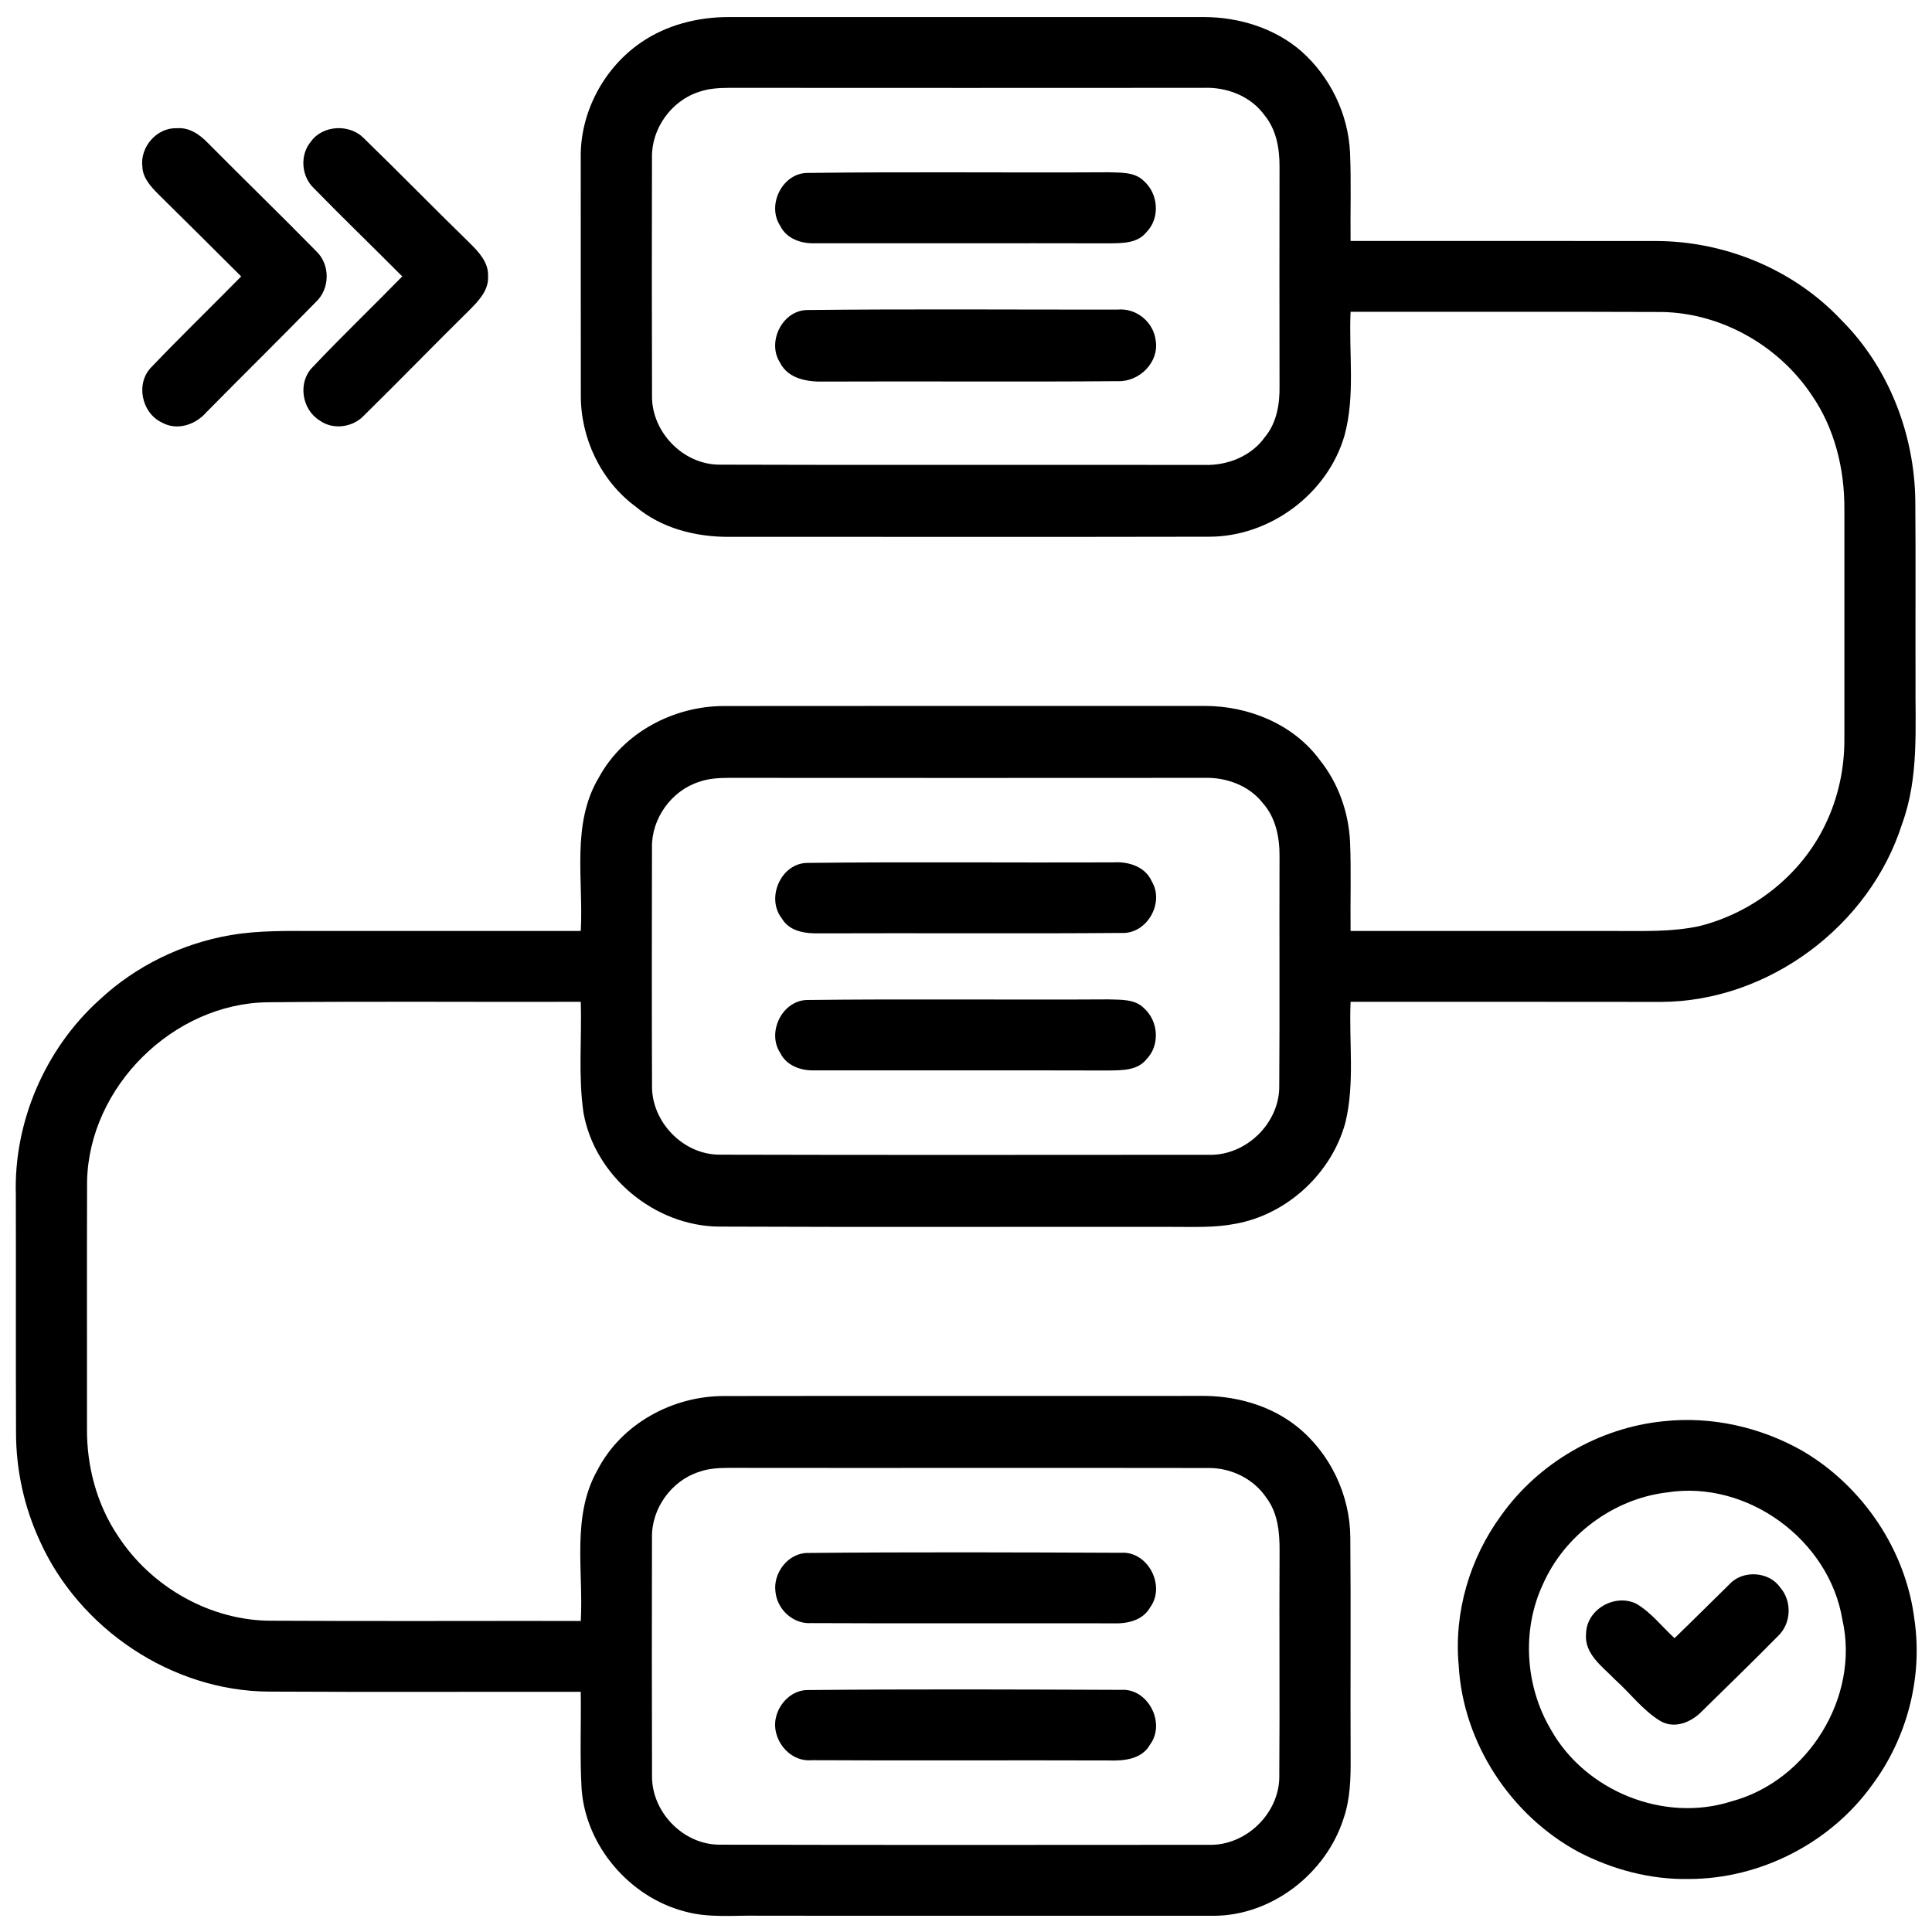 <svg width="100%" height="100%" viewBox="0 0 512 512" version="1.1" xmlns="http://www.w3.org/2000/svg" xmlns:xlink="http://www.w3.org/1999/xlink" xml:space="preserve" xmlns:serif="http://www.serif.com/" style="fill-rule:evenodd;clip-rule:evenodd;stroke-linejoin:round;stroke-miterlimit:2;">
    <g id="_-000000ff" serif:id="#000000ff" transform="matrix(1.211,0,0,1.211,-53.894,-53.91)">
        <path d="M184.79,53.81C190.35,49.98 197.17,48.26 203.88,48.25C238.6,48.25 273.33,48.24 308.06,48.25C315.67,48.28 323.44,50.67 329.25,55.7C335.58,61.3 339.57,69.49 339.94,77.96C340.22,84.38 339.98,90.82 340.06,97.25C362.36,97.26 384.66,97.23 406.96,97.26C422.04,97.31 437.05,103.49 447.41,114.51C457.8,124.86 463.44,139.45 463.64,154.03C463.75,167.03 463.65,180.03 463.69,193.02C463.59,203.64 464.49,214.6 460.76,224.78C453.69,247.13 431.51,263.69 408.02,263.77C385.36,263.73 362.71,263.76 340.06,263.75C339.68,272.52 341.01,281.49 338.94,290.11C335.95,301.27 326.16,310.33 314.77,312.34C310.23,313.22 305.59,312.99 300.99,313C267.98,312.96 234.96,313.08 201.95,312.94C187.8,312.88 174.62,301.92 172.18,287.96C171.03,279.95 171.84,271.81 171.6,263.75C148.75,263.82 125.9,263.62 103.06,263.85C82.41,264.11 63.97,282.36 63.56,303.03C63.5,321.02 63.56,339.02 63.54,357.02C63.45,365.32 65.67,373.73 70.33,380.65C77.6,391.83 90.6,399.25 104.02,399.19C126.55,399.32 149.07,399.21 171.6,399.24C172.21,388.24 169.53,376.3 175.25,366.22C180.46,356.1 191.69,350 202.94,350.02C237.64,349.96 272.34,350.03 307.05,349.99C314.62,349.87 322.38,351.94 328.36,356.72C335.6,362.55 339.94,371.67 340,380.96C340.14,396.97 340,412.99 340.07,429.01C340.11,433.56 340.01,438.22 338.49,442.57C334.63,454.55 322.8,463.74 310.1,463.76C277.06,463.74 244.02,463.76 210.98,463.75C205.45,463.6 199.78,464.33 194.37,462.82C182.3,459.68 172.7,448.52 171.78,436.01C171.37,428.93 171.7,421.83 171.59,414.75C148.84,414.72 126.08,414.82 103.33,414.7C82.12,414.59 61.87,400.99 53.21,381.71C49.79,374.31 48.01,366.18 48.01,358.03C47.94,340.68 48.01,323.33 47.97,305.99C47.48,290 54.43,273.96 66.31,263.28C74.23,255.89 84.33,250.98 94.98,249.15C101.26,248.08 107.65,248.25 113.99,248.25C133.19,248.25 152.4,248.25 171.6,248.24C172.21,237.02 169.45,224.74 175.61,214.57C180.93,204.82 191.91,199.04 202.89,199.02C237.95,198.97 273.01,199.01 308.08,199C317.63,198.97 327.48,202.94 333.26,210.75C337.39,215.88 339.67,222.33 339.95,228.9C340.21,235.34 339.98,241.8 340.06,248.25C359.38,248.25 378.71,248.24 398.04,248.25C404.14,248.24 410.31,248.48 416.31,247.2C428.15,244.26 438.64,236.03 443.93,224.98C446.79,219.1 448.18,212.56 448.12,206.02C448.12,189.34 448.11,172.66 448.12,155.98C448.18,147.21 446.01,138.26 440.98,130.99C433.57,119.85 420.44,112.58 406.98,112.79C384.68,112.7 362.37,112.78 340.06,112.75C339.64,121.76 341.13,131.01 338.73,139.82C335.03,152.64 322.33,162.03 308.99,161.97C274,162.05 239,161.97 204,162C196.75,162.03 189.25,160.13 183.61,155.38C176,149.78 171.54,140.38 171.61,130.96C171.57,113.64 171.62,96.32 171.59,78.99C171.46,69.09 176.64,59.38 184.79,53.81M197.45,64.63C191.43,66.56 187.05,72.65 187.18,78.99C187.14,96.3 187.13,113.62 187.19,130.94C186.98,138.95 193.95,146.22 201.99,146.2C237.34,146.32 272.7,146.2 308.05,146.26C313.09,146.42 318.31,144.37 321.29,140.19C323.89,137.09 324.58,132.93 324.51,128.99C324.48,112.97 324.49,96.95 324.51,80.93C324.52,77.01 323.81,72.88 321.25,69.77C318.26,65.59 313.03,63.55 307.99,63.74C273.33,63.76 238.66,63.77 203.99,63.74C201.79,63.76 199.54,63.88 197.45,64.63M197.45,215.63C191.42,217.57 187.05,223.66 187.18,230.01C187.15,247.33 187.12,264.65 187.19,281.97C187,289.95 193.96,297.21 201.98,297.2C237.65,297.3 273.33,297.24 309,297.23C317.2,297.48 324.61,290.25 324.45,282.03C324.57,265.34 324.45,248.65 324.51,231.96C324.55,227.81 323.69,223.43 320.84,220.25C317.82,216.38 312.81,214.59 308,214.74C273.32,214.76 238.64,214.77 203.96,214.74C201.77,214.76 199.53,214.87 197.45,215.63M197.47,366.62C191.42,368.56 187.04,374.66 187.18,381.02C187.15,398.33 187.13,415.64 187.19,432.95C187,440.97 193.99,448.24 202.04,448.2C237.69,448.29 273.36,448.25 309.02,448.23C317.23,448.48 324.64,441.21 324.46,432.98C324.58,416.66 324.43,400.33 324.52,384.01C324.55,380 324.18,375.7 321.7,372.38C318.94,368.19 314,365.74 309.03,365.77C274,365.71 238.97,365.79 203.95,365.74C201.76,365.76 199.54,365.87 197.47,366.62Z" style="fill-rule:nonzero;"/>
        <path d="M75.66,80.99C75.11,76.71 78.81,72.4 83.2,72.58C85.95,72.34 88.29,74.01 90.09,75.9C97.91,83.79 105.89,91.52 113.67,99.45C116.8,102.38 116.76,107.7 113.62,110.61C105.69,118.73 97.59,126.7 89.62,134.78C87.29,137.48 83.23,138.82 79.97,137C75.44,134.9 74.1,128.31 77.72,124.77C84.12,118.07 90.79,111.62 97.28,105.01C91.23,99 85.2,92.96 79.12,86.98C77.49,85.33 75.74,83.45 75.66,80.99Z" style="fill-rule:nonzero;"/>
        <path d="M112.54,75.5C115.14,71.85 121.05,71.59 124.13,74.77C131.91,82.34 139.51,90.11 147.28,97.69C149.28,99.65 151.45,101.96 151.31,104.98C151.48,107.99 149.3,110.29 147.34,112.27C139.58,119.91 132.01,127.73 124.24,135.36C121.79,138.05 117.4,138.69 114.42,136.51C110.55,134.12 109.63,128.2 112.87,124.91C119.27,118.13 126.02,111.68 132.53,105C126.1,98.54 119.54,92.21 113.17,85.69C110.42,83.09 110.09,78.41 112.54,75.5Z" style="fill-rule:nonzero;"/>
        <path d="M221.33,82.36C243.23,82.08 265.16,82.35 287.07,82.22C289.72,82.32 292.82,82.09 294.85,84.15C298.02,86.96 298.41,92.28 295.37,95.34C293.39,97.83 289.96,97.73 287.09,97.77C265.7,97.72 244.31,97.78 222.92,97.75C219.88,97.89 216.6,96.78 215.2,93.87C212.26,89.31 215.77,82.28 221.33,82.36Z" style="fill-rule:nonzero;"/>
        <path d="M221.32,112.36C243.89,112.11 266.47,112.29 289.04,112.27C293.12,111.86 296.92,114.94 297.41,119.01C298.21,123.78 293.85,128.09 289.16,127.93C267.76,128.11 246.35,127.92 224.95,128.02C221.35,128.13 217,127.48 215.21,123.89C212.25,119.33 215.76,112.29 221.32,112.36Z" style="fill-rule:nonzero;"/>
        <path d="M221.35,233.35C243.58,233.1 265.83,233.33 288.07,233.24C291.41,233.01 295.13,234.12 296.57,237.43C299.4,242.16 295.43,249.02 289.86,248.68C267.89,248.86 245.91,248.68 223.93,248.77C220.87,248.84 217.28,248.43 215.59,245.49C212.04,240.98 215.47,233.26 221.35,233.35Z" style="fill-rule:nonzero;"/>
        <path d="M221.36,263.35C243.26,263.09 265.18,263.35 287.09,263.22C289.74,263.32 292.85,263.09 294.88,265.17C298.02,267.99 298.4,273.29 295.37,276.34C293.38,278.84 289.94,278.72 287.06,278.78C265.69,278.72 244.33,278.78 222.96,278.75C219.94,278.89 216.66,277.82 215.25,274.94C212.23,270.37 215.76,263.26 221.36,263.35Z" style="fill-rule:nonzero;"/>
        <path d="M408.44,355.55C418.97,354.37 429.74,356.8 438.93,362.01C452.17,369.77 461.63,383.79 463.47,399.08C465.29,411.7 461.8,424.93 454.19,435.14C445.06,447.85 429.68,455.72 414.02,455.71C405.68,455.86 397.41,453.65 390.02,449.83C375.11,441.83 364.67,425.94 363.72,408.98C362.64,397.36 366.14,385.52 373.02,376.14C381.2,364.65 394.41,356.97 408.44,355.55M409.27,371.12C397.59,372.51 386.86,380.48 382.13,391.26C377.46,401.26 378.28,413.57 383.9,423.03C391.45,436.5 408.7,443.46 423.44,438.71C440.09,434.27 451.53,415.9 447.69,398.99C444.83,381.49 426.83,368.31 409.27,371.12Z" style="fill-rule:nonzero;"/>
        <path d="M221.3,384.36C244.14,384.14 267.01,384.23 289.85,384.32C295.73,383.94 299.65,391.57 296.21,396.24C294.61,399.15 291.15,399.88 288.1,399.76C266.09,399.71 244.08,399.82 222.08,399.71C218.12,399.99 214.61,396.79 214.21,392.91C213.61,388.76 216.99,384.32 221.3,384.36Z" style="fill-rule:nonzero;"/>
        <path d="M423.07,391.11C425.95,388.04 431.7,388.41 434.08,391.93C436.71,394.92 436.5,399.81 433.6,402.54C428.14,408.1 422.52,413.52 416.96,418.99C414.68,421.39 410.94,422.96 407.84,421.13C403.99,418.79 401.26,415.05 397.93,412.07C395.2,409.23 391.14,406.46 391.59,401.99C391.71,396.71 397.85,393.2 402.55,395.45C405.83,397.36 408.18,400.47 410.95,403.01C415.02,399.08 419.02,395.07 423.07,391.11Z" style="fill-rule:nonzero;"/>
        <path d="M221.33,414.36C244.16,414.14 267,414.23 289.83,414.32C295.74,413.92 299.67,421.61 296.18,426.28C294.38,429.55 290.4,429.88 287.08,429.77C265.43,429.69 243.78,429.83 222.13,429.71C217.13,430.16 213.12,424.92 214.35,420.19C215.14,417.03 217.95,414.31 221.33,414.36Z" style="fill-rule:nonzero;"/>
    </g>
</svg>
